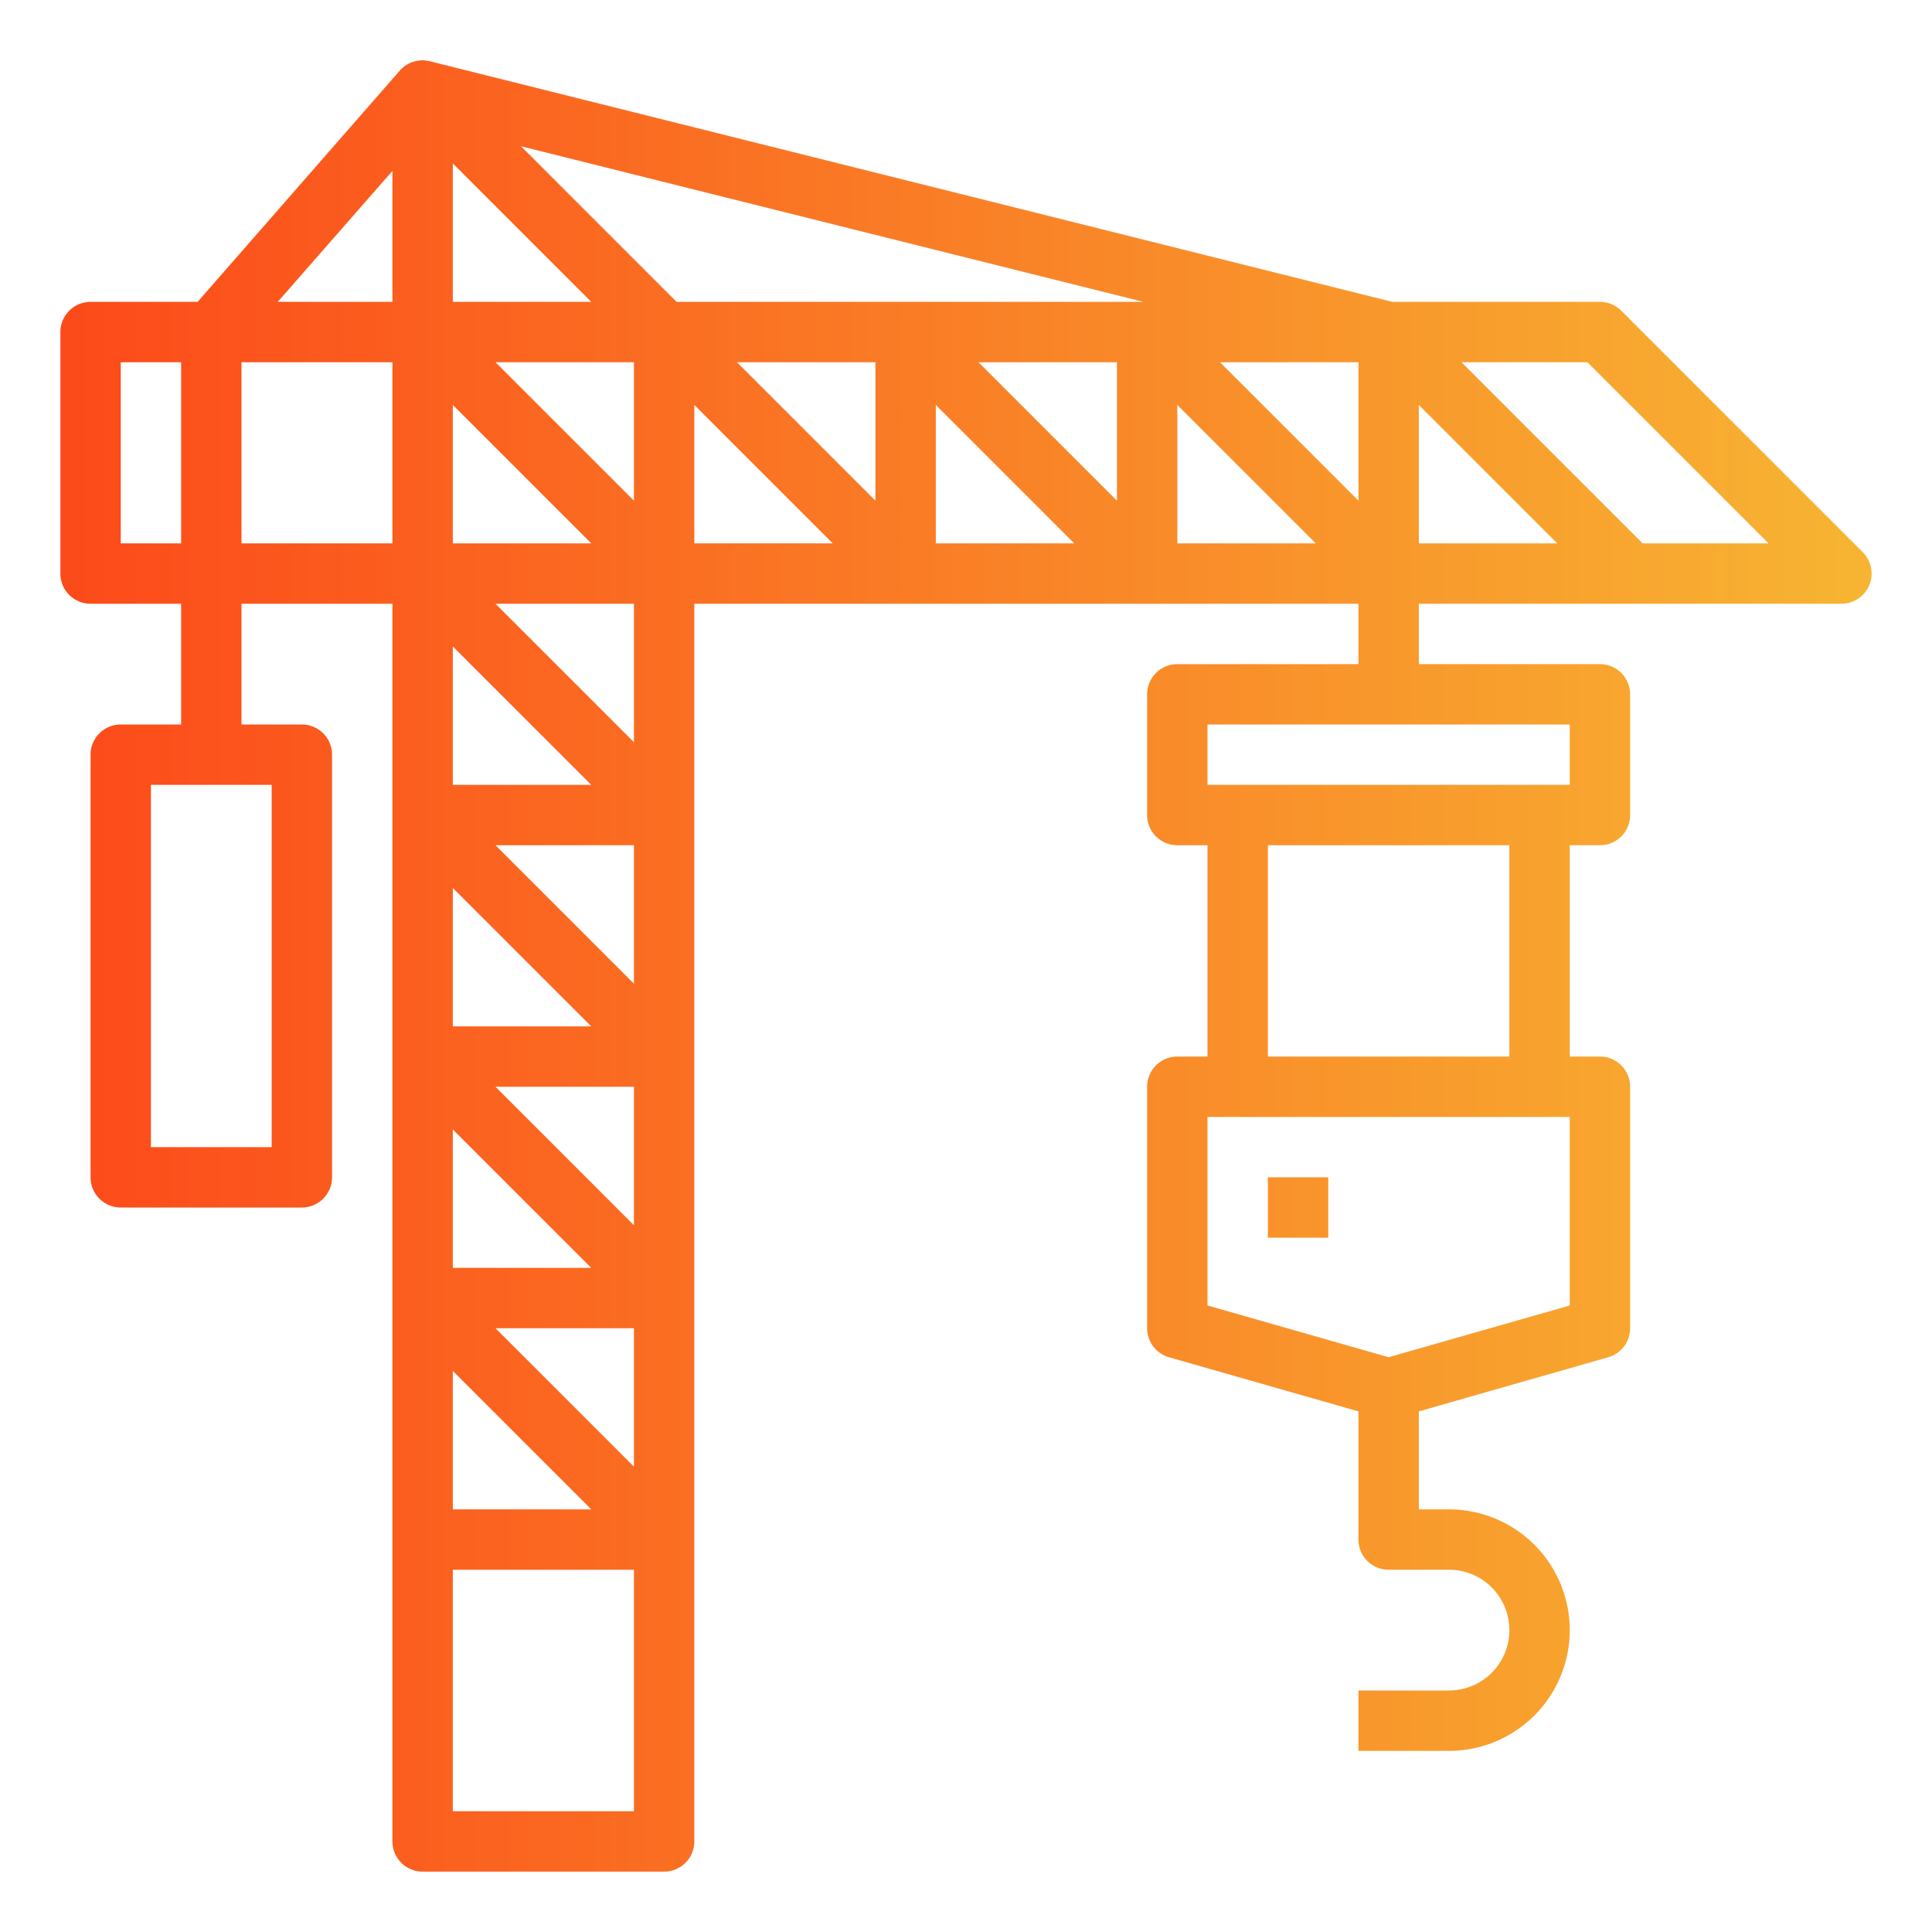 <?xml version="1.0"?>
<svg xmlns="http://www.w3.org/2000/svg" xmlns:xlink="http://www.w3.org/1999/xlink" viewBox="0 0 64 64" width="512" height="512"><defs><linearGradient id="linear-gradient" x1="2" y1="32" x2="63.294" y2="32" gradientUnits="userSpaceOnUse"><stop offset="0" stop-color="#fc4a1a"/><stop offset="1" stop-color="#f7b733"/></linearGradient><linearGradient id="linear-gradient-2" y1="40" x2="63.294" y2="40" xlink:href="#linear-gradient"/></defs><g id="Gradient_outline" data-name="Gradient outline"><path d="M61.707,18.293l-8-8A1,1,0,0,0,53,10H46.123L14.242,2.03a1,1,0,0,0-1,.311L6.546,10H3a1,1,0,0,0-1,1v8a1,1,0,0,0,1,1H6v4H4a1,1,0,0,0-1,1V39a1,1,0,0,0,1,1h6a1,1,0,0,0,1-1V25a1,1,0,0,0-1-1H8V20h5V61a1,1,0,0,0,1,1h8a1,1,0,0,0,1-1V20H45v2H39a1,1,0,0,0-1,1v4a1,1,0,0,0,1,1h1v7H39a1,1,0,0,0-1,1v8a1,1,0,0,0,.726.961L45,46.754V51a1,1,0,0,0,1,1h2a2,2,0,0,1,0,4H45v2h3a4,4,0,0,0,0-8H47V46.754l6.274-1.793A1,1,0,0,0,54,44V36a1,1,0,0,0-1-1H52V28h1a1,1,0,0,0,1-1V23a1,1,0,0,0-1-1H47V20H61a1,1,0,0,0,.707-1.707ZM9,38H5V26H9Zm43,5.246L46,44.96l-6-1.714V37H52ZM50,35H42V28h8Zm2-9H40V24H52ZM15,13.414,19.586,18H15Zm0,16L19.586,34H15Zm0,8L19.586,42H15ZM16.414,36H21v4.586ZM21,32.586,16.414,28H21ZM15,26V21.414L19.586,26Zm0,19.414L19.586,50H15ZM16.414,44H21v4.586ZM21,24.586,16.414,20H21ZM16.414,12H21v4.586ZM15,10V5.414L19.586,10Zm30,2v4.586L40.414,12ZM22.414,10,17.259,4.845,37.877,10ZM37,12v4.586L32.414,12Zm-8,0v4.586L24.414,12ZM13,5.662V10H9.2ZM4,18V12H6v6Zm4-6h5v6H8Zm7,48V52h6v8Zm8-42V13.414L27.586,18Zm8,0V13.414L35.586,18Zm8,0V13.414L43.586,18Zm8,0V13.414L51.586,18Zm7.414,0-6-6h4.172l6,6Z" style="fill:url(#linear-gradient)"/><rect x="42" y="39" width="2" height="2" style="fill:url(#linear-gradient-2)"/><rect x="48" y="39" width="2" height="2" style="fill:url(#linear-gradient-2)"/></g></svg>
